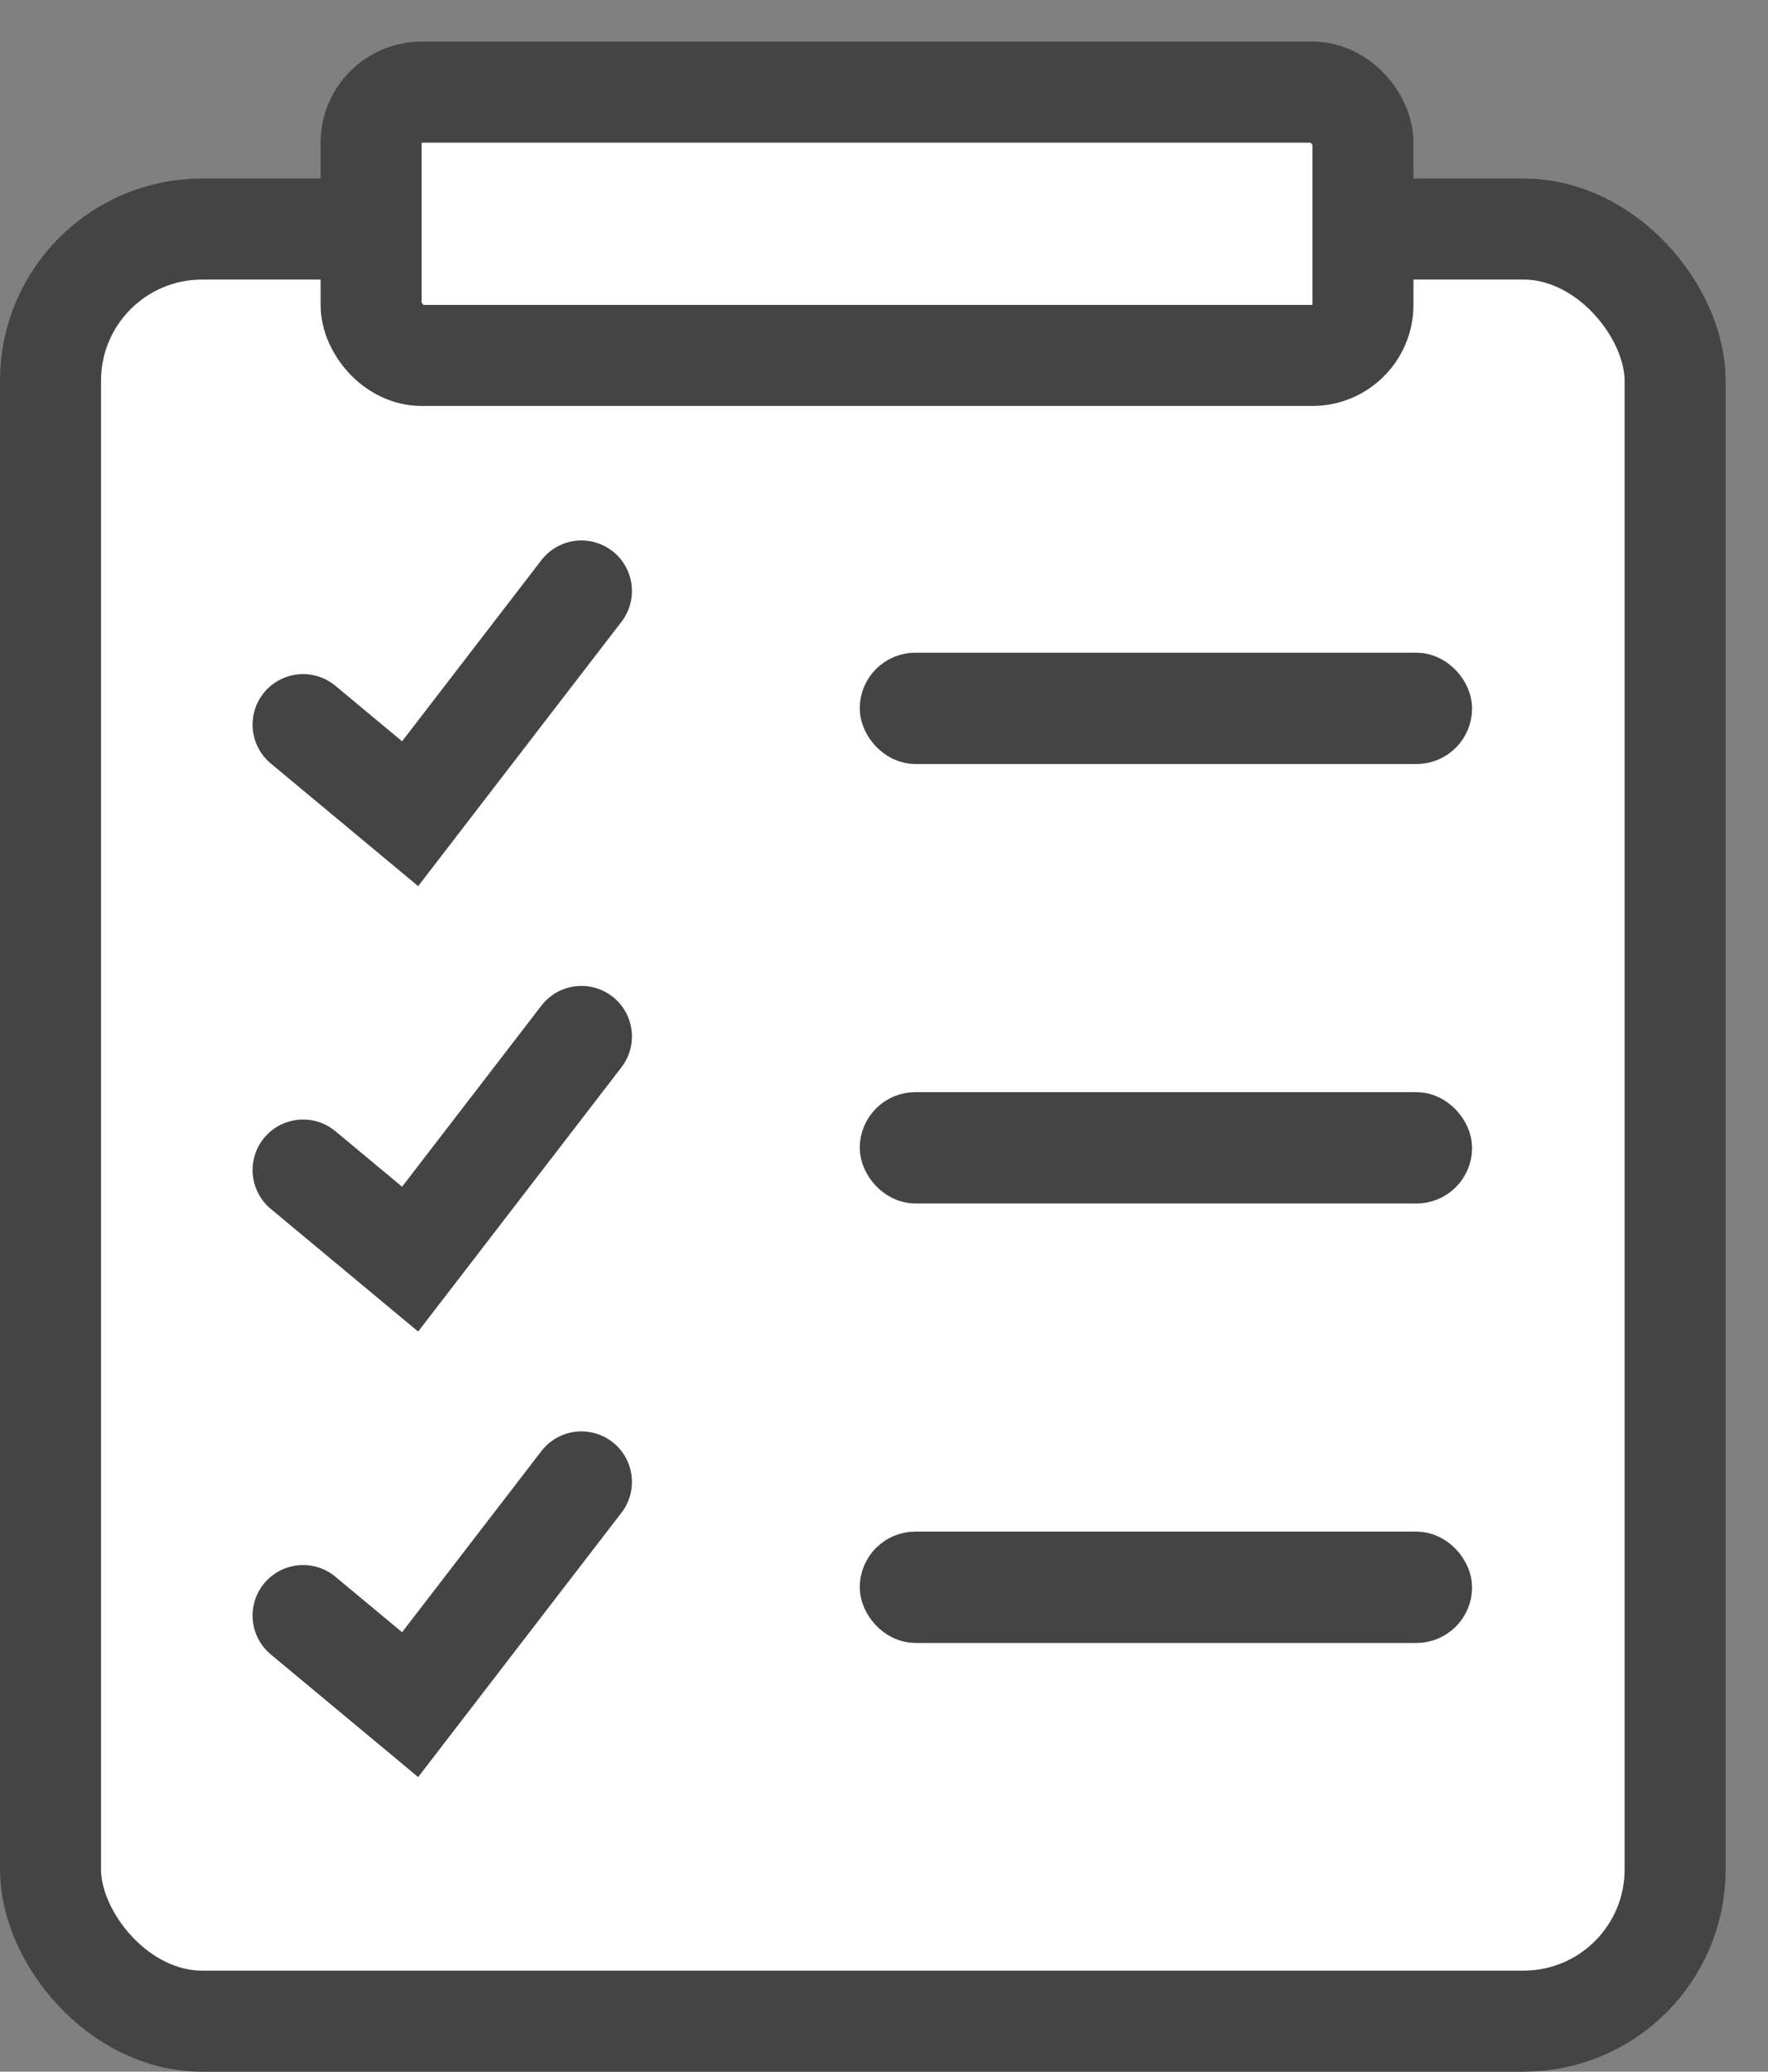 <svg width="35" height="41" viewBox="0 0 35 41" fill="none" xmlns="http://www.w3.org/2000/svg">
<rect x="0" y="0" width="35" height="41" fill="#808080" stroke="none"/>
<rect x="1" y="4.533" width="32.161" height="35.467" rx="3" fill="white" stroke="#444444" stroke-width="2"/>
<rect x="7.347" y="1.823" width="19.634" height="5.211" rx="1" fill="white" stroke="#444444" stroke-width="2"/>
<path d="M6 14.341L8.119 16.104L11.51 11.696" stroke="#444444" stroke-width="2" stroke-linecap="round"/>
<path d="M6 23.156L8.119 24.919L11.51 20.512" stroke="#444444" stroke-width="2" stroke-linecap="round"/>
<path d="M6 31.973L8.119 33.736L11.51 29.328" stroke="#444444" stroke-width="2" stroke-linecap="round"/>
<rect x="17.52" y="13.417" width="11.122" height="1.204" rx="0.602" fill="#444444" stroke="#444444"/>
<rect x="17.52" y="22.114" width="11.122" height="1.204" rx="0.602" fill="#444444" stroke="#444444"/>
<rect x="17.52" y="30.811" width="11.122" height="1.204" rx="0.602" fill="#444444" stroke="#444444"/>
</svg>
